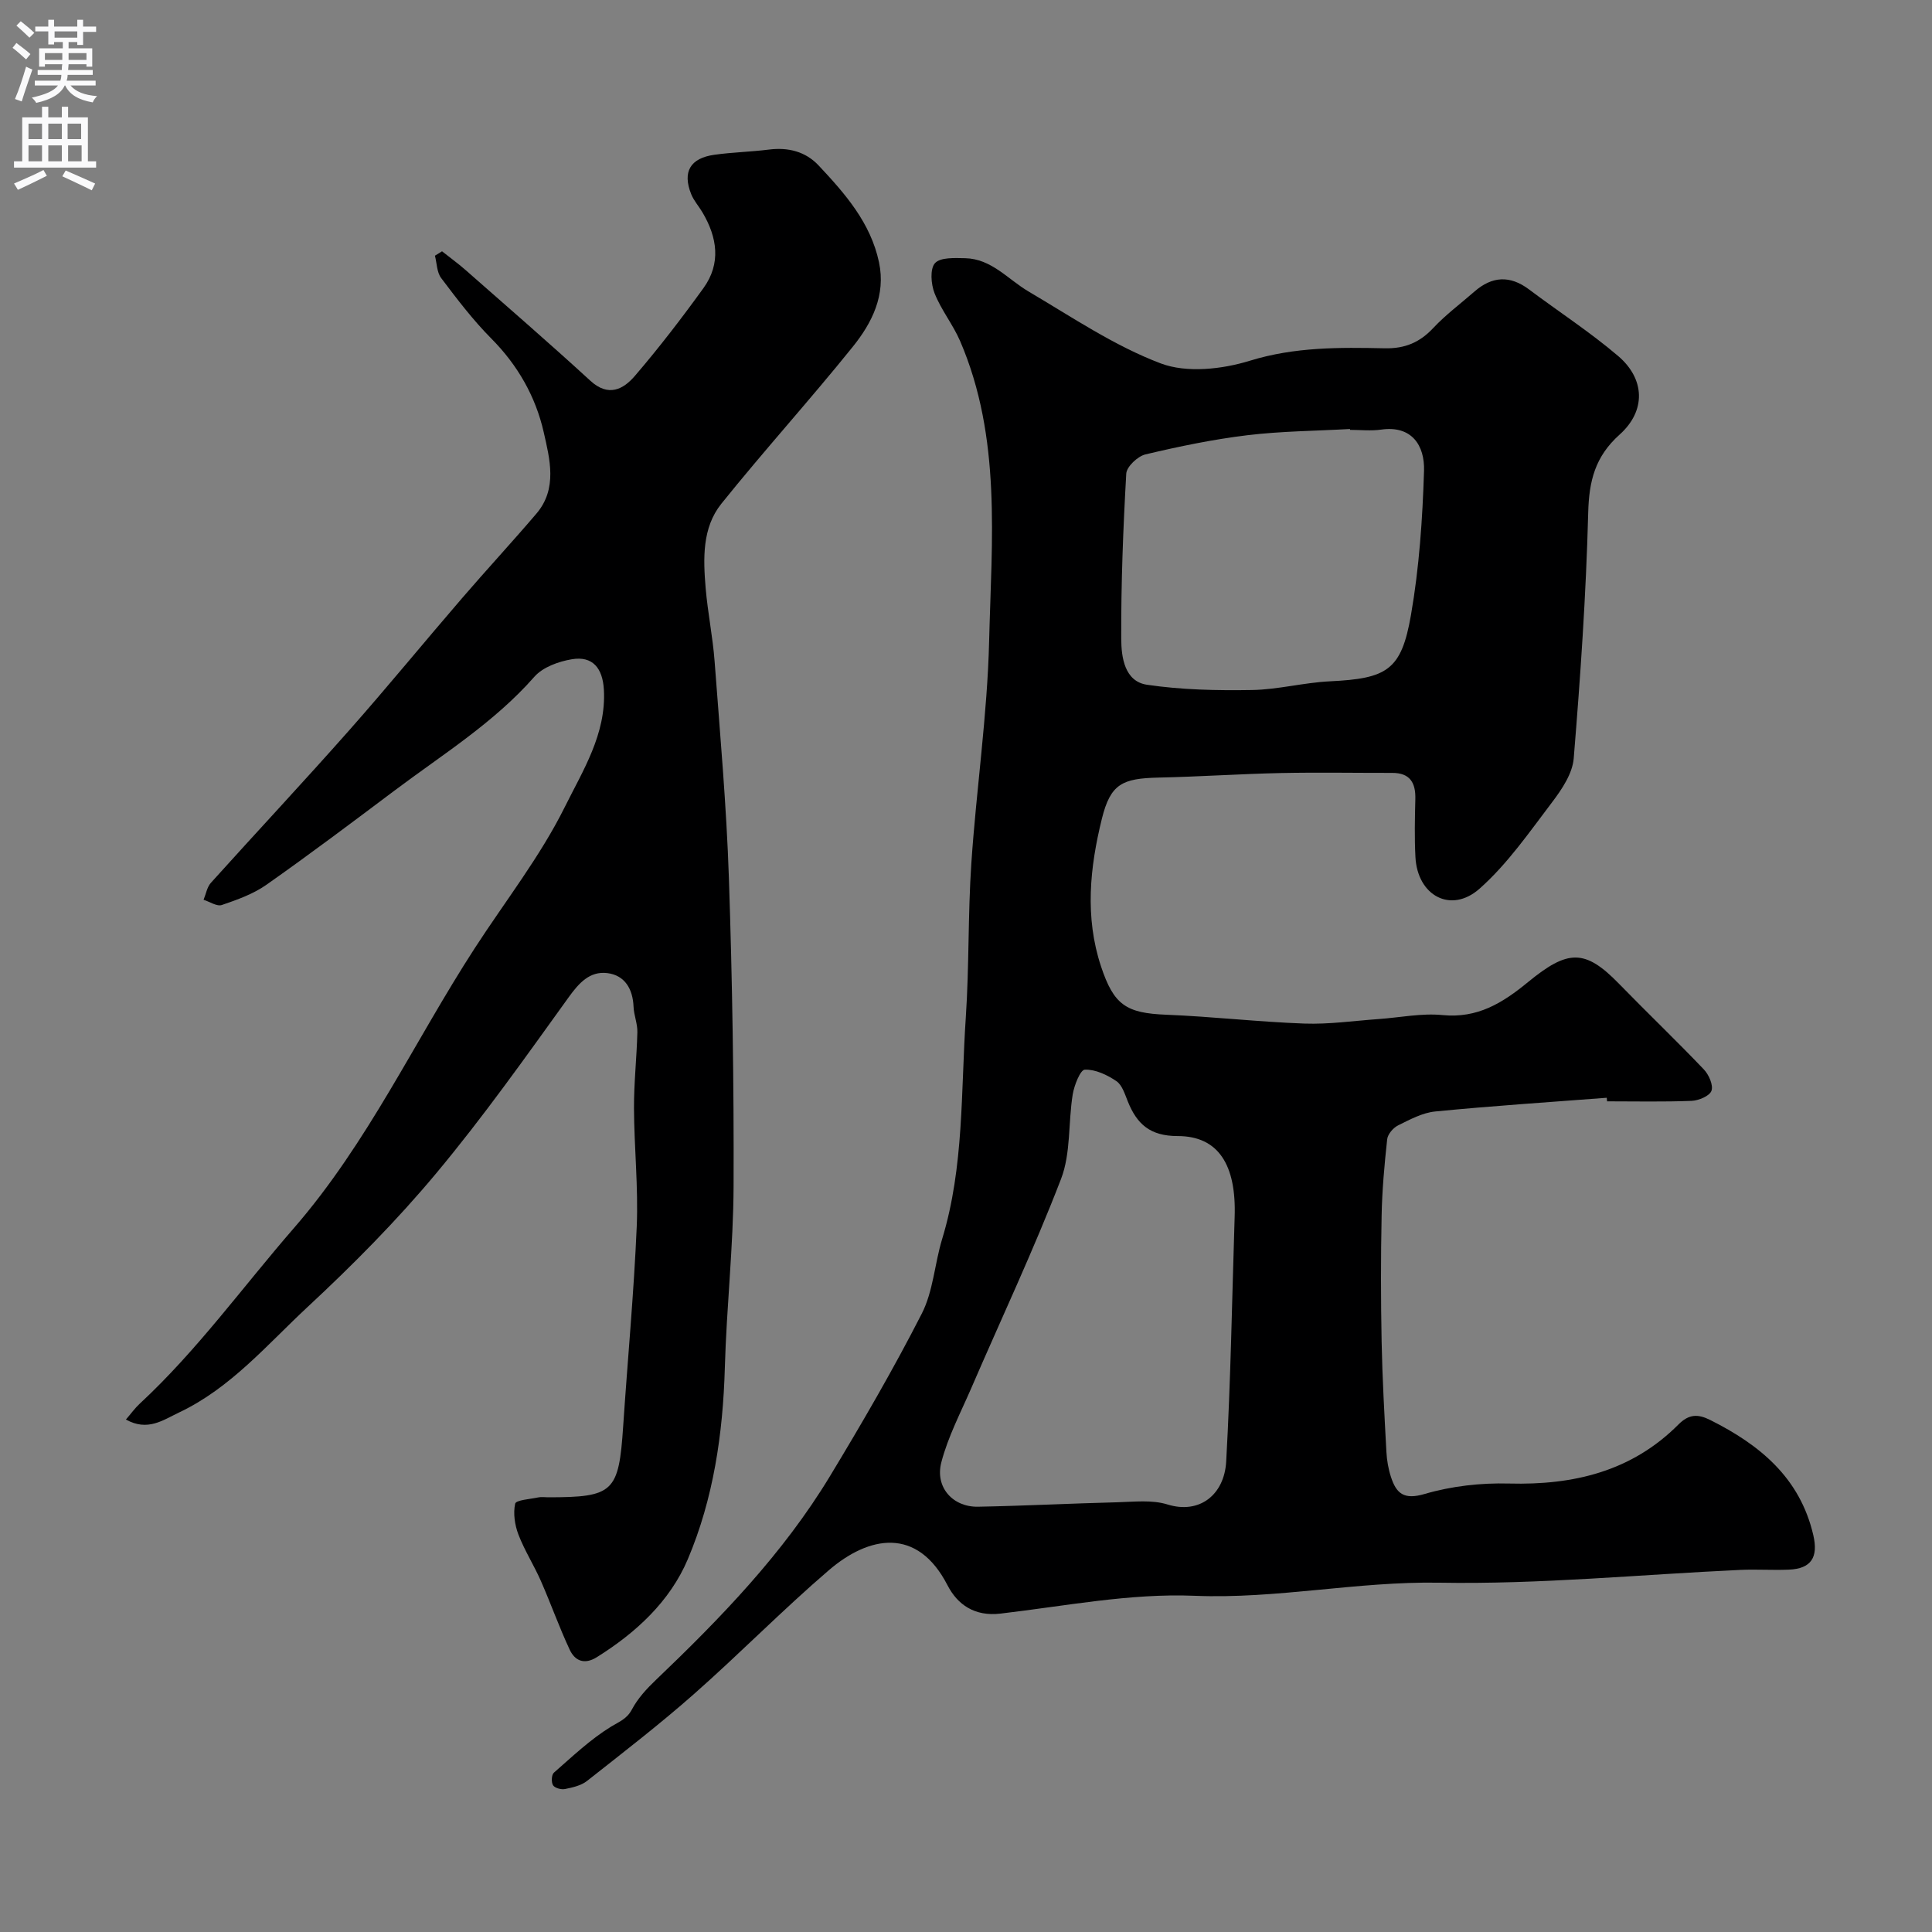 <svg enable-background="new 0 0 400 400" viewBox="0 0 400 400" xmlns="http://www.w3.org/2000/svg"><rect x="0" y="0" width="400" height="400" fill="#808080" stroke="none"/><path d="m332.66 227.28c-11.84.91-23.7 1.68-35.52 2.84-2.64.26-5.24 1.67-7.7 2.89-1 .5-2.13 1.82-2.24 2.87-.57 5.25-1.05 10.53-1.15 15.81-.18 8.69-.17 17.39 0 26.08.15 7.6.58 15.2.99 22.8.09 1.76.4 3.57.95 5.24 1.11 3.39 2.66 4.77 6.97 3.5 5.58-1.64 11.67-2.32 17.5-2.16 13.36.35 25.37-2.52 35.04-12.22 2.17-2.18 4.03-2.21 6.57-.94 10.27 5.14 18.58 11.94 21.35 23.82 1.08 4.63-.43 6.98-5.08 7.17-3.33.14-6.67-.1-10 .05-20.8.96-41.61 3.02-62.38 2.65-17.01-.3-33.59 3.41-50.65 2.71-13.32-.55-26.81 2.13-40.18 3.69-5.31.62-8.87-1.81-10.97-5.89-6.26-12.14-16.24-10.23-24.56-3.09-9.59 8.23-18.46 17.29-27.94 25.65-7.12 6.28-14.67 12.1-22.13 17.98-1.22.96-2.98 1.35-4.55 1.67-.78.16-2.1-.2-2.47-.77-.4-.61-.33-2.18.16-2.61 3.82-3.34 7.56-6.91 11.85-9.54 1.73-1.06 3.26-1.57 4.32-3.57 1.2-2.27 3.06-4.29 4.95-6.09 13.44-12.84 26.35-26.17 36.03-42.17 6.67-11.03 13.16-22.19 19.02-33.67 2.38-4.65 2.66-10.33 4.22-15.45 4.57-15 3.86-30.56 4.9-45.91.71-10.57.43-21.22 1.14-31.79 1.03-15.4 3.32-30.75 3.69-46.15.51-20.85 2.6-42.04-6-62.05-1.48-3.43-3.93-6.45-5.3-9.92-.74-1.87-.98-5.04.09-6.23 1.11-1.23 4.1-1.06 6.25-1.02 5.46.12 8.84 4.37 13.12 6.89 8.96 5.28 17.74 11.25 27.37 14.89 5.38 2.03 12.71 1.22 18.47-.56 9.29-2.86 18.54-2.77 27.9-2.57 4.17.09 7.24-1.2 10.05-4.2 2.58-2.75 5.66-5.04 8.51-7.53 3.66-3.21 7.38-3.42 11.33-.45 6.13 4.61 12.61 8.81 18.43 13.77 5.58 4.75 5.82 11.34.32 16.27-5.09 4.56-6.34 9.6-6.51 16.18-.44 16.98-1.61 33.95-3 50.88-.26 3.14-2.46 6.41-4.48 9.07-4.71 6.2-9.23 12.76-14.99 17.87-5.93 5.27-12.89 1.48-13.3-6.53-.21-3.99-.12-8-.02-12 .09-3.38-1.11-5.43-4.79-5.42-7.69.01-15.39-.13-23.08.03-8.44.18-16.87.76-25.3.94-7.52.17-9.94 1.3-11.73 8.53-2.49 10.08-3.56 20.34-.18 30.55 2.66 8.03 5.22 9.69 13.53 10.02 9.54.38 19.06 1.49 28.6 1.83 5.08.18 10.19-.57 15.29-.93 4.44-.31 8.93-1.26 13.29-.83 7.25.71 12.41-2.49 17.69-6.82 8.24-6.76 11.78-6.92 18.82.31 5.81 5.97 11.84 11.73 17.59 17.76 1.04 1.09 2 3.27 1.58 4.43-.39 1.08-2.65 2.02-4.12 2.08-5.82.23-11.66.1-17.49.1-.03-.26-.05-.5-.07-.74zm-77.04 24.71c.38-10.88-3.41-16.78-11.78-16.78-5.74 0-8.45-2.48-10.34-7.17-.61-1.51-1.17-3.4-2.37-4.21-1.91-1.29-4.35-2.45-6.53-2.37-.93.03-2.2 3.25-2.51 5.15-.94 5.82-.36 12.14-2.41 17.47-5.65 14.68-12.38 28.94-18.62 43.39-2.19 5.05-4.8 10.02-6.17 15.3-1.34 5.17 2.4 9.28 7.61 9.18 9.6-.18 19.2-.68 28.8-.92 3.48-.09 7.19-.55 10.4.45 6.68 2.08 11.79-2.04 12.17-8.89.94-16.84 1.21-33.73 1.75-50.6zm23.89-162.99c0-.06-.01-.12-.01-.18-7.09.4-14.23.44-21.27 1.29-7.09.86-14.13 2.32-21.08 3.97-1.6.38-3.88 2.53-3.97 3.97-.65 11.41-1.09 22.84-1.04 34.26.02 3.74.68 8.77 5.33 9.46 7.15 1.06 14.5 1.21 21.76 1.09 5.37-.09 10.71-1.54 16.1-1.8 11.84-.58 14.8-2.26 16.79-13.7 1.71-9.83 2.4-19.9 2.71-29.89.16-5.27-2.56-9.41-8.83-8.53-2.13.31-4.33.06-6.49.06z" fill="#000001"/><path d="m91.52 52.03c1.61 1.28 3.29 2.49 4.83 3.84 8.66 7.62 17.39 15.17 25.89 22.97 3.73 3.42 6.82 1.77 9.21-1.02 5-5.83 9.7-11.95 14.2-18.18 3.68-5.11 2.85-10.5-.22-15.68-.75-1.27-1.78-2.41-2.32-3.75-1.86-4.63-.22-7.47 4.81-8.17 3.73-.52 7.52-.6 11.26-1.07 4-.51 7.6.4 10.31 3.29 5.47 5.83 10.77 11.86 12.5 20.05 1.44 6.81-1.46 12.55-5.43 17.48-8.86 11.01-18.37 21.49-27.21 32.5-4.01 5-3.76 11.4-3.25 17.5.43 5.05 1.47 10.06 1.85 15.11 1.12 14.96 2.46 29.91 2.96 44.89.71 21.25 1.05 42.53.97 63.79-.05 12.54-1.46 25.06-1.81 37.6-.39 13.68-2.36 27.11-7.67 39.65-3.7 8.72-10.72 15.21-18.85 20.28-2.6 1.62-4.53.72-5.6-1.56-2.18-4.66-3.9-9.53-5.97-14.24-1.43-3.25-3.37-6.28-4.64-9.58-.76-1.98-1.12-4.4-.68-6.41.17-.76 3.1-.94 4.79-1.3.64-.14 1.33-.02 1.99-.02 13.6 0 14.67-1.06 15.58-14.69.92-13.8 2.22-27.58 2.81-41.39.34-8.13-.53-16.3-.57-24.46-.02-5.26.57-10.51.7-15.77.04-1.75-.72-3.5-.79-5.26-.15-3.7-1.83-6.52-5.44-6.96-3.65-.44-5.88 2.06-8.05 5.08-8.88 12.33-17.68 24.77-27.41 36.42-8.17 9.79-17.23 18.93-26.58 27.62-8.38 7.79-15.91 16.78-26.6 21.84-3.36 1.59-6.51 3.98-11.02 1.47 1.06-1.23 1.87-2.37 2.87-3.29 11.9-11.04 21.34-24.19 31.92-36.36 15.34-17.68 24.94-38.67 37.44-57.95 6.29-9.71 13.53-18.94 18.64-29.23 3.72-7.5 8.59-15.1 8.09-24.25-.25-4.52-2.35-7.05-6.63-6.33-2.75.46-6.01 1.63-7.76 3.62-8.38 9.54-19.07 16.13-29.04 23.63-8.75 6.57-17.49 13.15-26.44 19.44-2.72 1.92-6.04 3.1-9.23 4.19-1.02.35-2.51-.68-3.78-1.08.49-1.19.71-2.62 1.52-3.52 9.5-10.55 19.2-20.91 28.6-31.54 7.95-8.99 15.55-18.29 23.39-27.38 5.07-5.89 10.36-11.6 15.4-17.51 4.41-5.17 2.76-11.33 1.51-16.86-1.67-7.36-5.38-13.89-10.87-19.41-3.8-3.83-7.1-8.18-10.36-12.5-.9-1.19-.89-3.07-1.29-4.63.49-.3.98-.6 1.47-.91z" fill="#000001"/><g fill="#fafafb"><path d="m2.6 9.9.8-1c.9.7 1.9 1.4 2.9 2.3l-.9 1.1c-1.1-1-2-1.8-2.8-2.4zm.5 10.6c.9-2.1 1.6-4.3 2.3-6.7.4.2.8.4 1.3.6-.7 2.1-1.5 4.3-2.2 6.6zm.3-15.2.9-.9c1 .8 2 1.6 2.8 2.4l-1 1c-.9-.9-1.8-1.7-2.7-2.5zm12.6-1.2h1.2v1.4h2.7v1.1h-2.7v2.7h-1.2v-.6h-1.8v1.3h4.9v3.8h-1.2v-.5h-3.7c0 .4-.1.9-.1 1.2h5.1v1h-5.2c0 .5-.1.9-.2 1.2h6v1h-5.2c1.1 1.3 2.9 2 5.5 2.2-.4.4-.7.8-.9 1.3-2.9-.5-4.8-1.6-5.7-3.5h-.1c-.8 1.7-2.7 2.9-5.9 3.6-.2-.4-.6-.8-.9-1.1 2.8-.6 4.6-1.4 5.4-2.5h-4.8v-1h5.3c.1-.3.2-.7.2-1.2h-4.9v-1h5c0-.4 0-.8.1-1.2h-3.6v.5h-1.2v-3.8h4.9v-1.3h-1.8v.5h-1.2v-2.7h-2.7v-1h2.7v-1.4h1.2v1.4h4.8zm-6.7 8.3h3.6c0-.4 0-.9 0-1.4h-3.6zm1.9-4.6h4.8v-1.3h-4.7v1.3zm6.7 3.2h-3.7v1.4h3.7v-2.4z"/><path d="m8.7 22.1h1.3v2.2h2.8v-2.2h1.3v2.2h4.1v9.1h1.7v1.3h-17v-1.3h1.7v-9.1h4.1zm.3 13.1.7 1.2c-1.8.9-3.8 1.9-6 2.9-.2-.4-.5-.8-.8-1.3 2.3-1 4.4-1.9 6.1-2.8zm-3.1-6.4h2.8v-3.2h-2.8zm0 4.6h2.8v-3.3h-2.8zm4.1-4.6h2.8v-3.2h-2.8zm0 4.6h2.8v-3.3h-2.8zm3.6 1.9c2.1.9 4.1 1.8 6.1 2.7l-.7 1.4c-2.2-1.1-4.2-2-6.1-2.9zm3.2-9.7h-2.8v3.2h2.8zm-2.7 7.8h2.8v-3.3h-2.8z"/></g></svg>